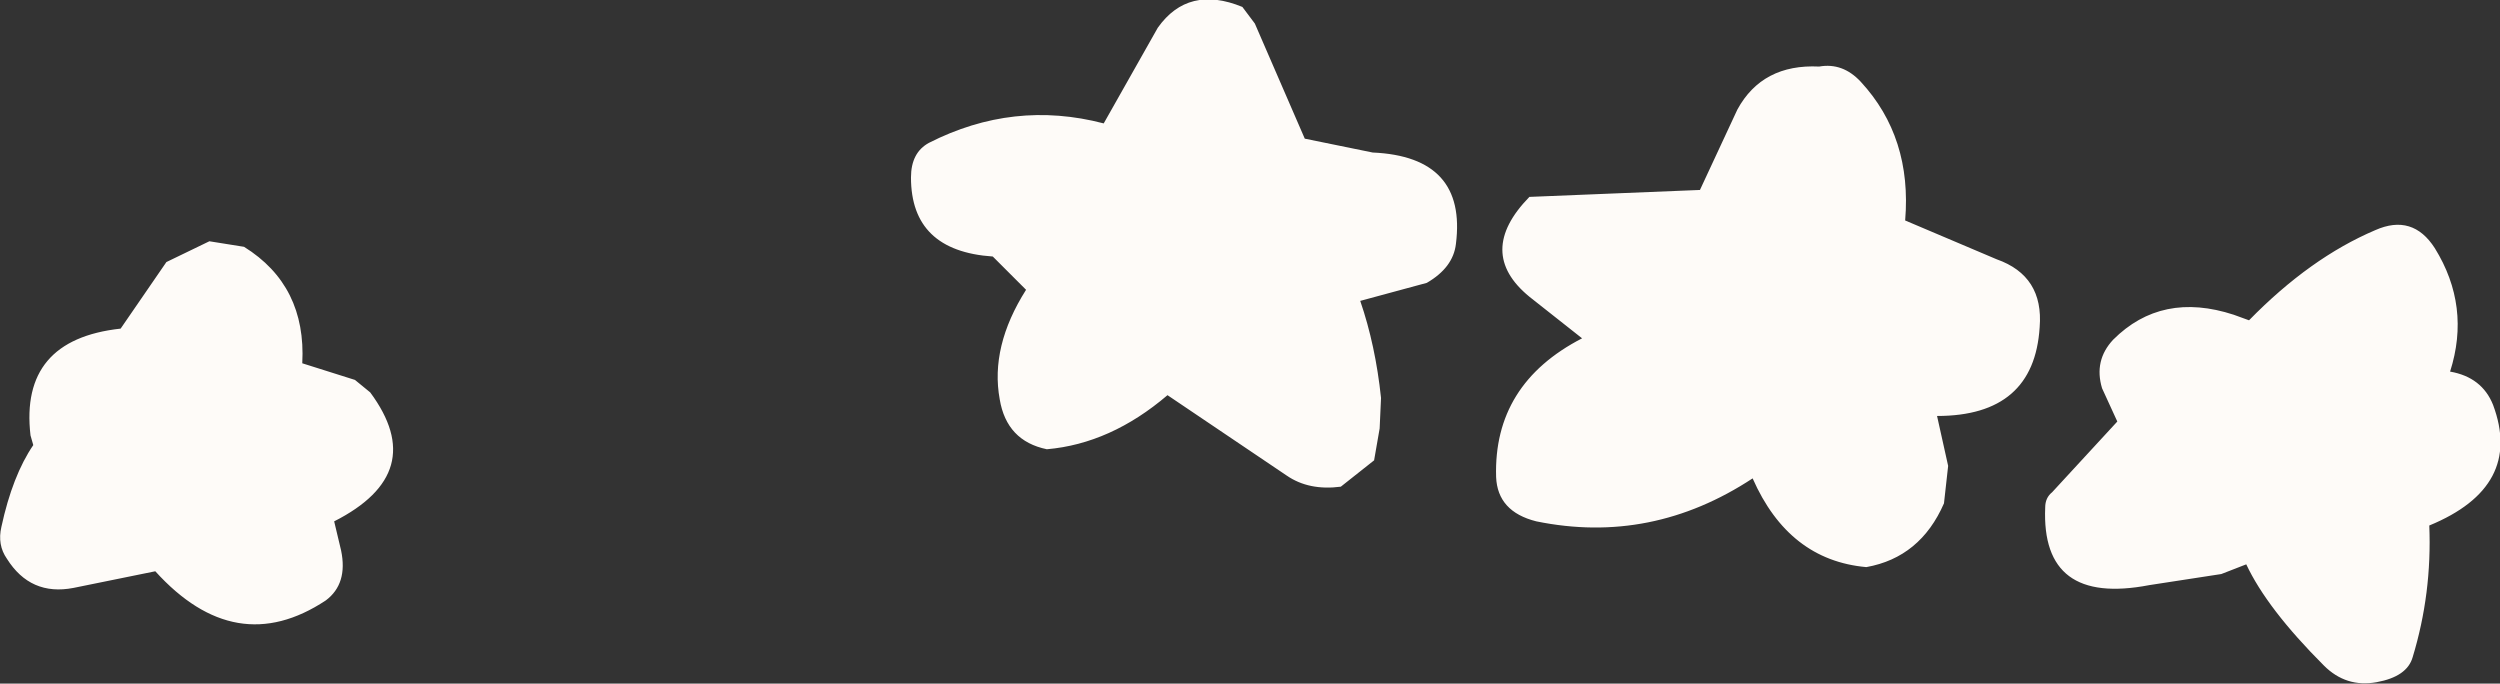 <?xml version="1.0" encoding="UTF-8" standalone="no"?>
<svg xmlns:ffdec="https://www.free-decompiler.com/flash" xmlns:xlink="http://www.w3.org/1999/xlink" ffdec:objectType="shape" height="24.65px" width="90.15px" xmlns="http://www.w3.org/2000/svg">
  <rect width="100%" height="100%" fill="#333333" stroke="none"/>
  <g transform="matrix(1.0, 0.0, 0.0, 1.0, 31.85, 12.2)">
    <path d="M-27.5 -0.35 L-25.85 -2.75 -24.3 -3.5 -23.05 -3.3 Q-20.8 -1.9 -20.95 0.9 L-19.05 1.5 -18.5 1.95 Q-16.35 4.85 -19.8 6.6 L-19.55 7.65 Q-19.3 8.85 -20.1 9.45 -23.35 11.6 -26.25 8.4 L-29.2 9.0 Q-30.75 9.3 -31.6 7.95 -31.95 7.45 -31.8 6.8 -31.4 4.95 -30.65 3.85 L-30.75 3.5 Q-31.15 0.05 -27.5 -0.35 M48.7 -0.85 L49.25 -0.65 Q51.45 -2.9 53.8 -3.9 55.15 -4.5 55.95 -3.25 57.25 -1.15 56.5 1.2 57.65 1.4 58.05 2.4 59.15 5.35 55.75 6.75 55.85 9.2 55.15 11.5 54.95 12.2 53.85 12.4 52.75 12.6 51.95 11.8 49.9 9.75 49.15 8.15 L48.25 8.5 45.65 8.9 Q41.75 9.65 41.9 6.1 41.9 5.75 42.15 5.55 L44.5 3.0 43.95 1.8 Q43.65 0.8 44.35 0.05 46.1 -1.7 48.7 -0.85 M23.3 -1.5 Q21.35 -3.1 23.3 -5.1 L29.45 -5.35 30.8 -8.25 Q31.7 -9.9 33.75 -9.8 34.6 -9.95 35.25 -9.25 37.1 -7.25 36.85 -4.25 L40.15 -2.85 Q41.85 -2.25 41.7 -0.4 41.5 2.8 38.0 2.8 L38.4 4.6 38.25 5.95 Q37.4 7.9 35.45 8.25 32.65 8.0 31.35 5.05 27.7 7.45 23.55 6.6 22.15 6.25 22.1 5.0 22.0 1.65 25.2 0.0 L23.3 -1.5 M7.95 -7.75 L9.9 -11.2 Q11.0 -12.75 12.95 -11.95 L13.4 -11.35 15.2 -7.2 17.65 -6.7 Q21.05 -6.55 20.65 -3.4 20.55 -2.55 19.6 -2.0 L17.2 -1.35 Q17.75 0.25 17.95 2.15 L17.9 3.25 17.7 4.4 16.5 5.35 Q15.35 5.5 14.55 4.95 L10.25 2.05 Q8.2 3.8 5.9 4.0 4.45 3.7 4.2 2.2 3.85 0.3 5.15 -1.75 L3.95 -2.95 Q1.0 -3.15 1.0 -5.8 1.0 -6.7 1.65 -7.05 4.7 -8.6 7.95 -7.75" fill="#fefbf8" fill-rule="evenodd" stroke="none"/>
  </g>
</svg>
